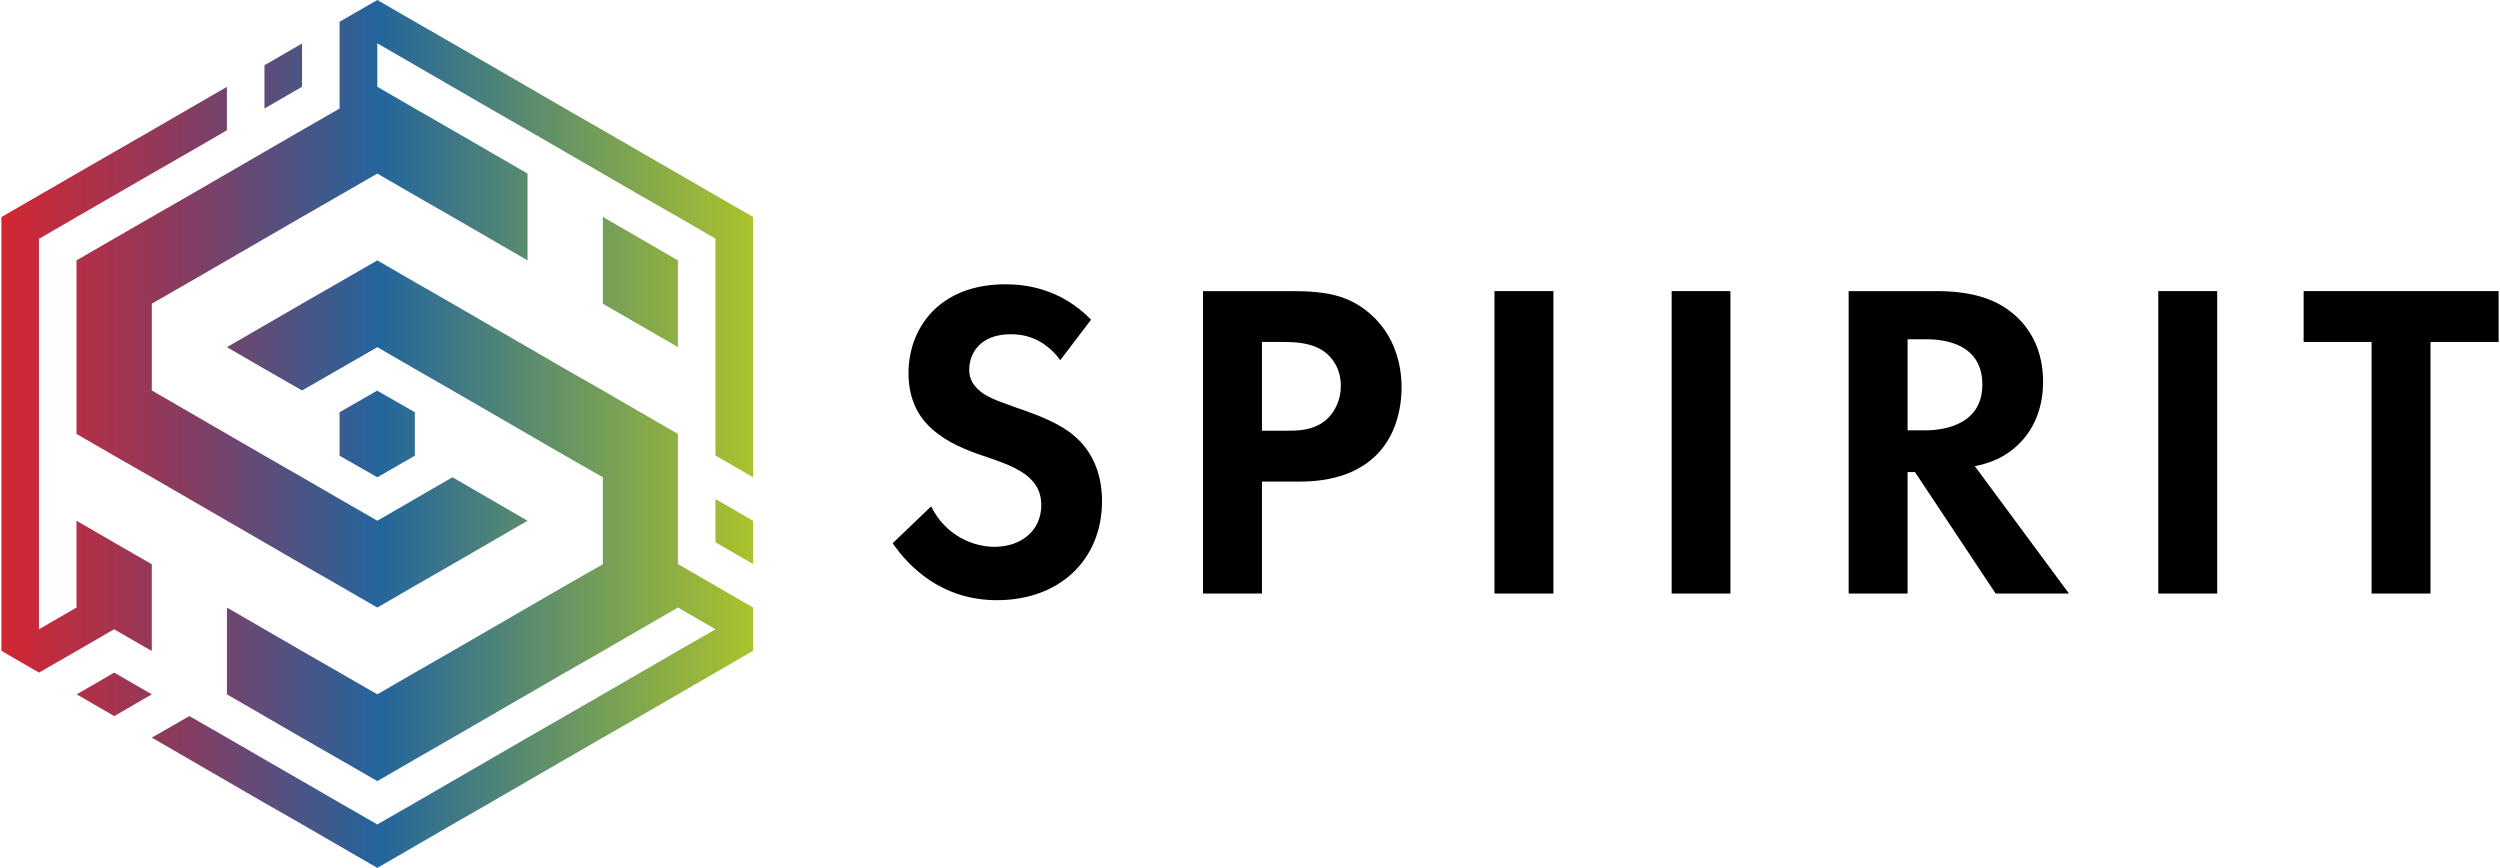 <?xml version="1.0" encoding="UTF-8"?>
<!DOCTYPE svg PUBLIC "-//W3C//DTD SVG 1.1//EN" "http://www.w3.org/Graphics/SVG/1.1/DTD/svg11.dtd">
<!-- Creator: CorelDRAW 2018 (64-Bit) -->
<svg xmlns="http://www.w3.org/2000/svg" xml:space="preserve" width="530px" height="184px" version="1.1" style="shape-rendering:geometricPrecision; text-rendering:geometricPrecision; image-rendering:optimizeQuality; fill-rule:evenodd; clip-rule:evenodd"
viewBox="0 0 13897 4830"
 xmlns:xlink="http://www.w3.org/1999/xlink">
 <defs>
  <style type="text/css">
   <![CDATA[
    .fil0 {fill:black;fill-rule:nonzero}
    .fil1 {fill:url(#id0)}
   ]]>
  </style>
  <linearGradient id="id0" gradientUnits="userSpaceOnUse" x1="-31" y1="2416" x2="4210" y2="2416">
   <stop offset="0" style="stop-opacity:1; stop-color:#D62631"/>
   <stop offset="0.251" style="stop-opacity:1; stop-color:#863C61"/>
   <stop offset="0.502" style="stop-opacity:1; stop-color:#23659D"/>
   <stop offset="0.749" style="stop-opacity:1; stop-color:#689563"/>
   <stop offset="1" style="stop-opacity:1; stop-color:#ACC42A"/>
  </linearGradient>
 </defs>
 <g id="Layer_x0020_1">
  <path class="fil0" d="M6064 1779c-171,-176 -370,-197 -476,-197 -373,0 -540,248 -540,495 0,171 78,265 134,313 85,75 191,116 280,146 96,33 196,65 259,123 46,43 66,91 66,152 0,141 -111,232 -260,232 -118,0 -272,-61 -353,-225l-214 205c88,128 270,317 580,317 348,0 585,-224 585,-552 0,-171 -68,-285 -144,-353 -85,-78 -209,-124 -340,-169 -106,-38 -162,-58 -202,-96 -40,-35 -53,-73 -53,-113 0,-86 56,-197 232,-197 61,0 177,13 275,144l171 -225z"/>
  <path id="1" class="fil0" d="M6687 1620l0 1683 328 0 0 -623 212 0c194,0 333,-56 426,-149 129,-129 139,-310 139,-376 0,-121 -35,-285 -172,-406 -123,-109 -254,-129 -444,-129l-489 0zm328 283l114 0c78,0 164,5 232,53 48,35 93,98 93,191 0,74 -30,149 -91,197 -70,53 -151,53 -214,53l-134 0 0 -494z"/>
  <polygon id="2" class="fil0" points="8309,1620 8309,3303 8637,3303 8637,1620 "/>
  <polygon id="3" class="fil0" points="9295,1620 9295,3303 9622,3303 9622,1620 "/>
  <path id="4" class="fil0" d="M10280 1620l0 1683 328 0 0 -676 41 0 449 676 408 0 -524 -709c80,-15 141,-43 184,-73 131,-89 196,-232 196,-396 0,-126 -37,-270 -166,-379 -78,-65 -197,-126 -429,-126l-487 0zm328 268l99 0c60,0 317,2 317,252 0,247 -259,255 -322,255l-94 0 0 -507z"/>
  <polygon id="5" class="fil0" points="12003,1620 12003,3303 12331,3303 12331,1620 "/>
  <polygon id="6" class="fil0" points="13897,1903 13897,1620 12812,1620 12812,1903 13190,1903 13190,3303 13518,3303 13518,1903 "/>
  <path class="fil1" d="M3137 604l209 120 209 121 210 121 209 121 209 120 0 242 0 241 0 242 0 241 0 242 0 241 -209 -121 0 -241 0 -241 0 -242 0 -241 0 -242 -209 -121 -210 -120 -209 -121 -209 -121 -209 -121 -209 -120 -209 -121 -209 -121 -209 -121 0 242 209 121 209 120 209 121 209 121 0 241 0 242 -209 -121 -209 -121 -209 -120 -209 -121 -210 121 -209 120 -209 121 -209 121 -209 121 -209 120 0 242 0 241 209 121 209 121 209 121 209 120 209 121 210 121 209 -121 209 -121 209 121 209 121 -209 121 -209 121 -209 120 -209 121 -210 -121 -209 -120 -209 -121 -209 -121 -209 -121 -209 -121 -210 -120 -209 -121 0 -242 0 -241 0 -242 0 -241 209 -121 210 -121 209 -120 209 -121 209 -121 209 -121 209 -120 0 -242 0 -241 210 -121 209 121 209 120 209 121 209 121 209 121zm-1045 845l209 121 209 120 209 121 209 121 209 121 210 120 209 121 209 121 0 241 0 242 0 241 209 121 209 121 0 241 -209 121 -209 121 -209 121 -209 120 -210 121 -209 121 -209 121 -209 120 -209 121 -209 121 -209 -121 -209 -121 -210 -120 -209 -121 -209 -121 -209 -121 209 -120 209 120 209 121 210 121 209 121 209 120 209 -120 209 -121 209 -121 209 -121 209 -120 210 -121 209 -121 209 -121 209 -120 -209 -121 -209 121 -209 121 -210 120 -209 121 -209 121 -209 121 -209 120 -209 121 -210 -121 -209 -120 -209 -121 -209 -121 0 -241 0 -242 209 121 209 121 209 120 210 121 209 -121 209 -120 209 -121 209 -121 209 -121 210 -120 0 -242 0 -242 -210 -120 -209 -121 -209 -121 -209 -121 -209 -120 -209 -121 -210 121 -209 120 -209 -120 -209 -121 209 -121 209 -121 209 -120 210 -121zm-1465 1570l210 121 0 241 0 242 -210 -121 -209 121 -209 120 -209 -121 0 -241 0 -241 0 -242 0 -241 0 -242 0 -241 0 -242 0 -241 0 -242 0 -241 209 -121 209 -121 209 -120 210 -121 209 -121 209 -121 0 242 -209 121 -209 120 -210 121 -209 121 -209 121 0 241 0 241 0 242 0 241 0 242 0 241 0 242 0 241 0 242 209 -121 0 -241 0 -242 209 121zm1046 -2777l0 241 -209 121 0 -241 209 -121zm418 1932l210 120 0 242 -209 120 -210 -120 0 -242 209 -120zm-1463 1569l209 121 -209 121 -209 -121 209 -121zm3346 -966l209 121 0 241 -209 -121 0 -241zm-627 -1570l418 242 0 241 0 242 -418 -242 0 -483z"/>
 </g>
</svg>
